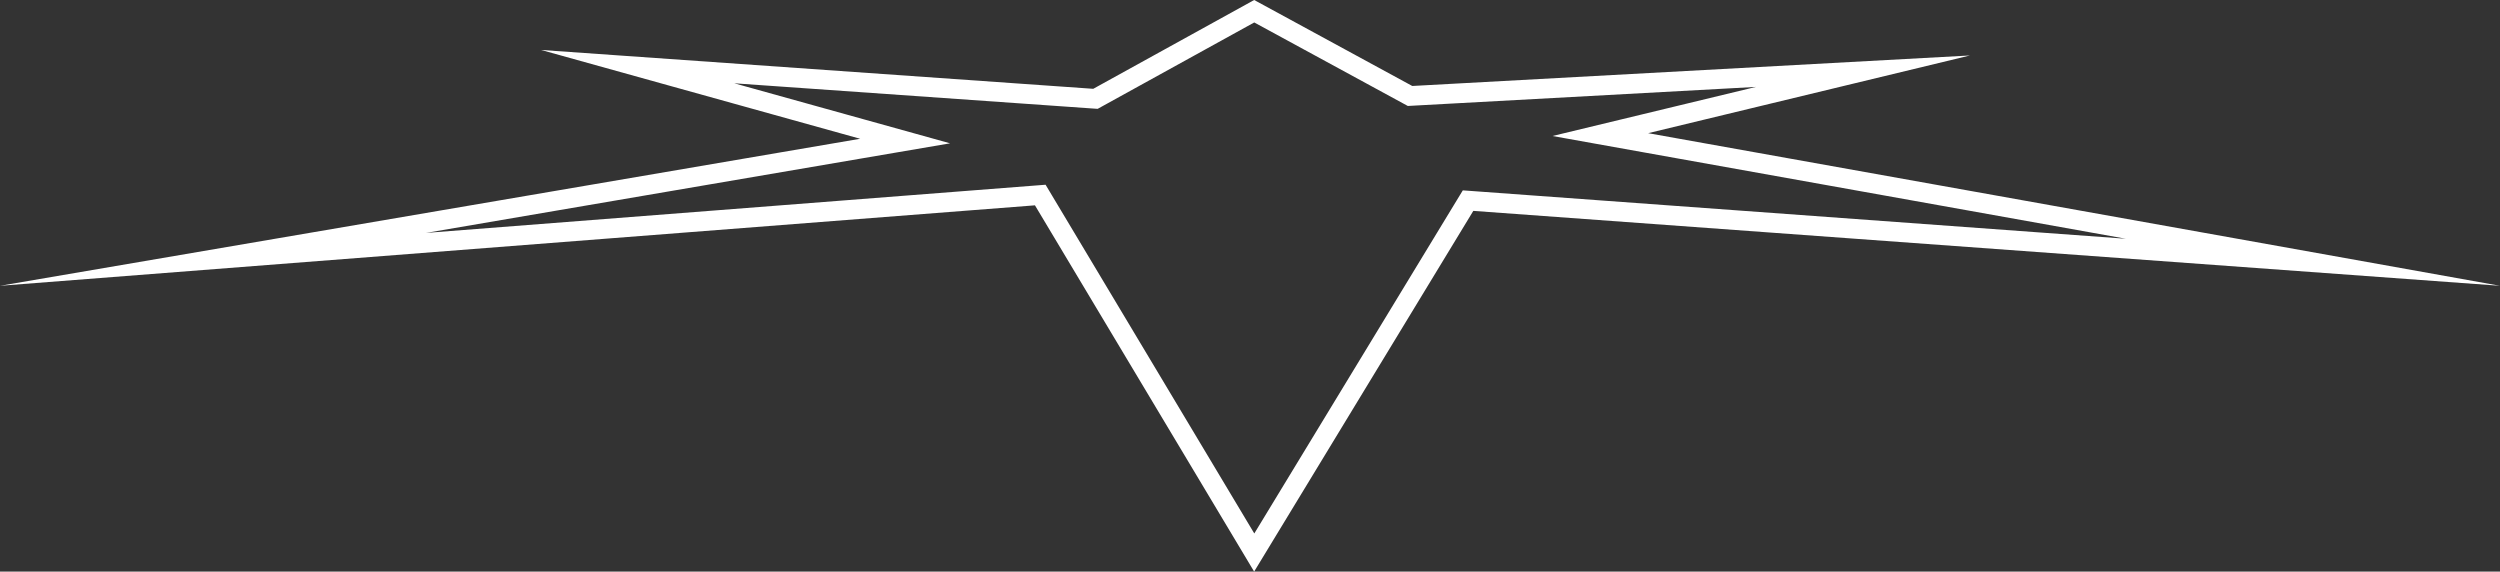 <?xml version="1.0" encoding="UTF-8"?>
<svg id="Layer_1" data-name="Layer 1" xmlns="http://www.w3.org/2000/svg" viewBox="0 0 635.08 145.2">
  <rect x="0" y="0" width="635.08" height="145.2" fill="#333333" stroke="none"/>
  <defs>
    <style>
      .cls-1 {
        fill: #fff;
      }
    </style>
  </defs>
  <path class="cls-1" d="M318.61,5.7l37.77,20.54,1.25.68,1.42-.08,87.02-4.76-28.55,6.89-23.14,5.58,23.43,4.2,122.22,21.9-165.38-12.07-3.05-.22-1.59,2.61-51.38,84.55-51.43-85.93-1.59-2.66-3.09.24-154.31,12,111.14-19,22-3.76-21.5-5.98-33.33-9.27,90.85,6.39,1.47.1,1.29-.71,38.48-21.23M318.6,0l-40.88,22.56-140.27-9.87,81.06,22.56L0,72.6l262.91-20.44,55.68,93.04,55.68-91.63,260.8,19.03-216.39-38.77,81.76-19.74-141.68,7.75L318.6,0h0Z"/>
</svg>